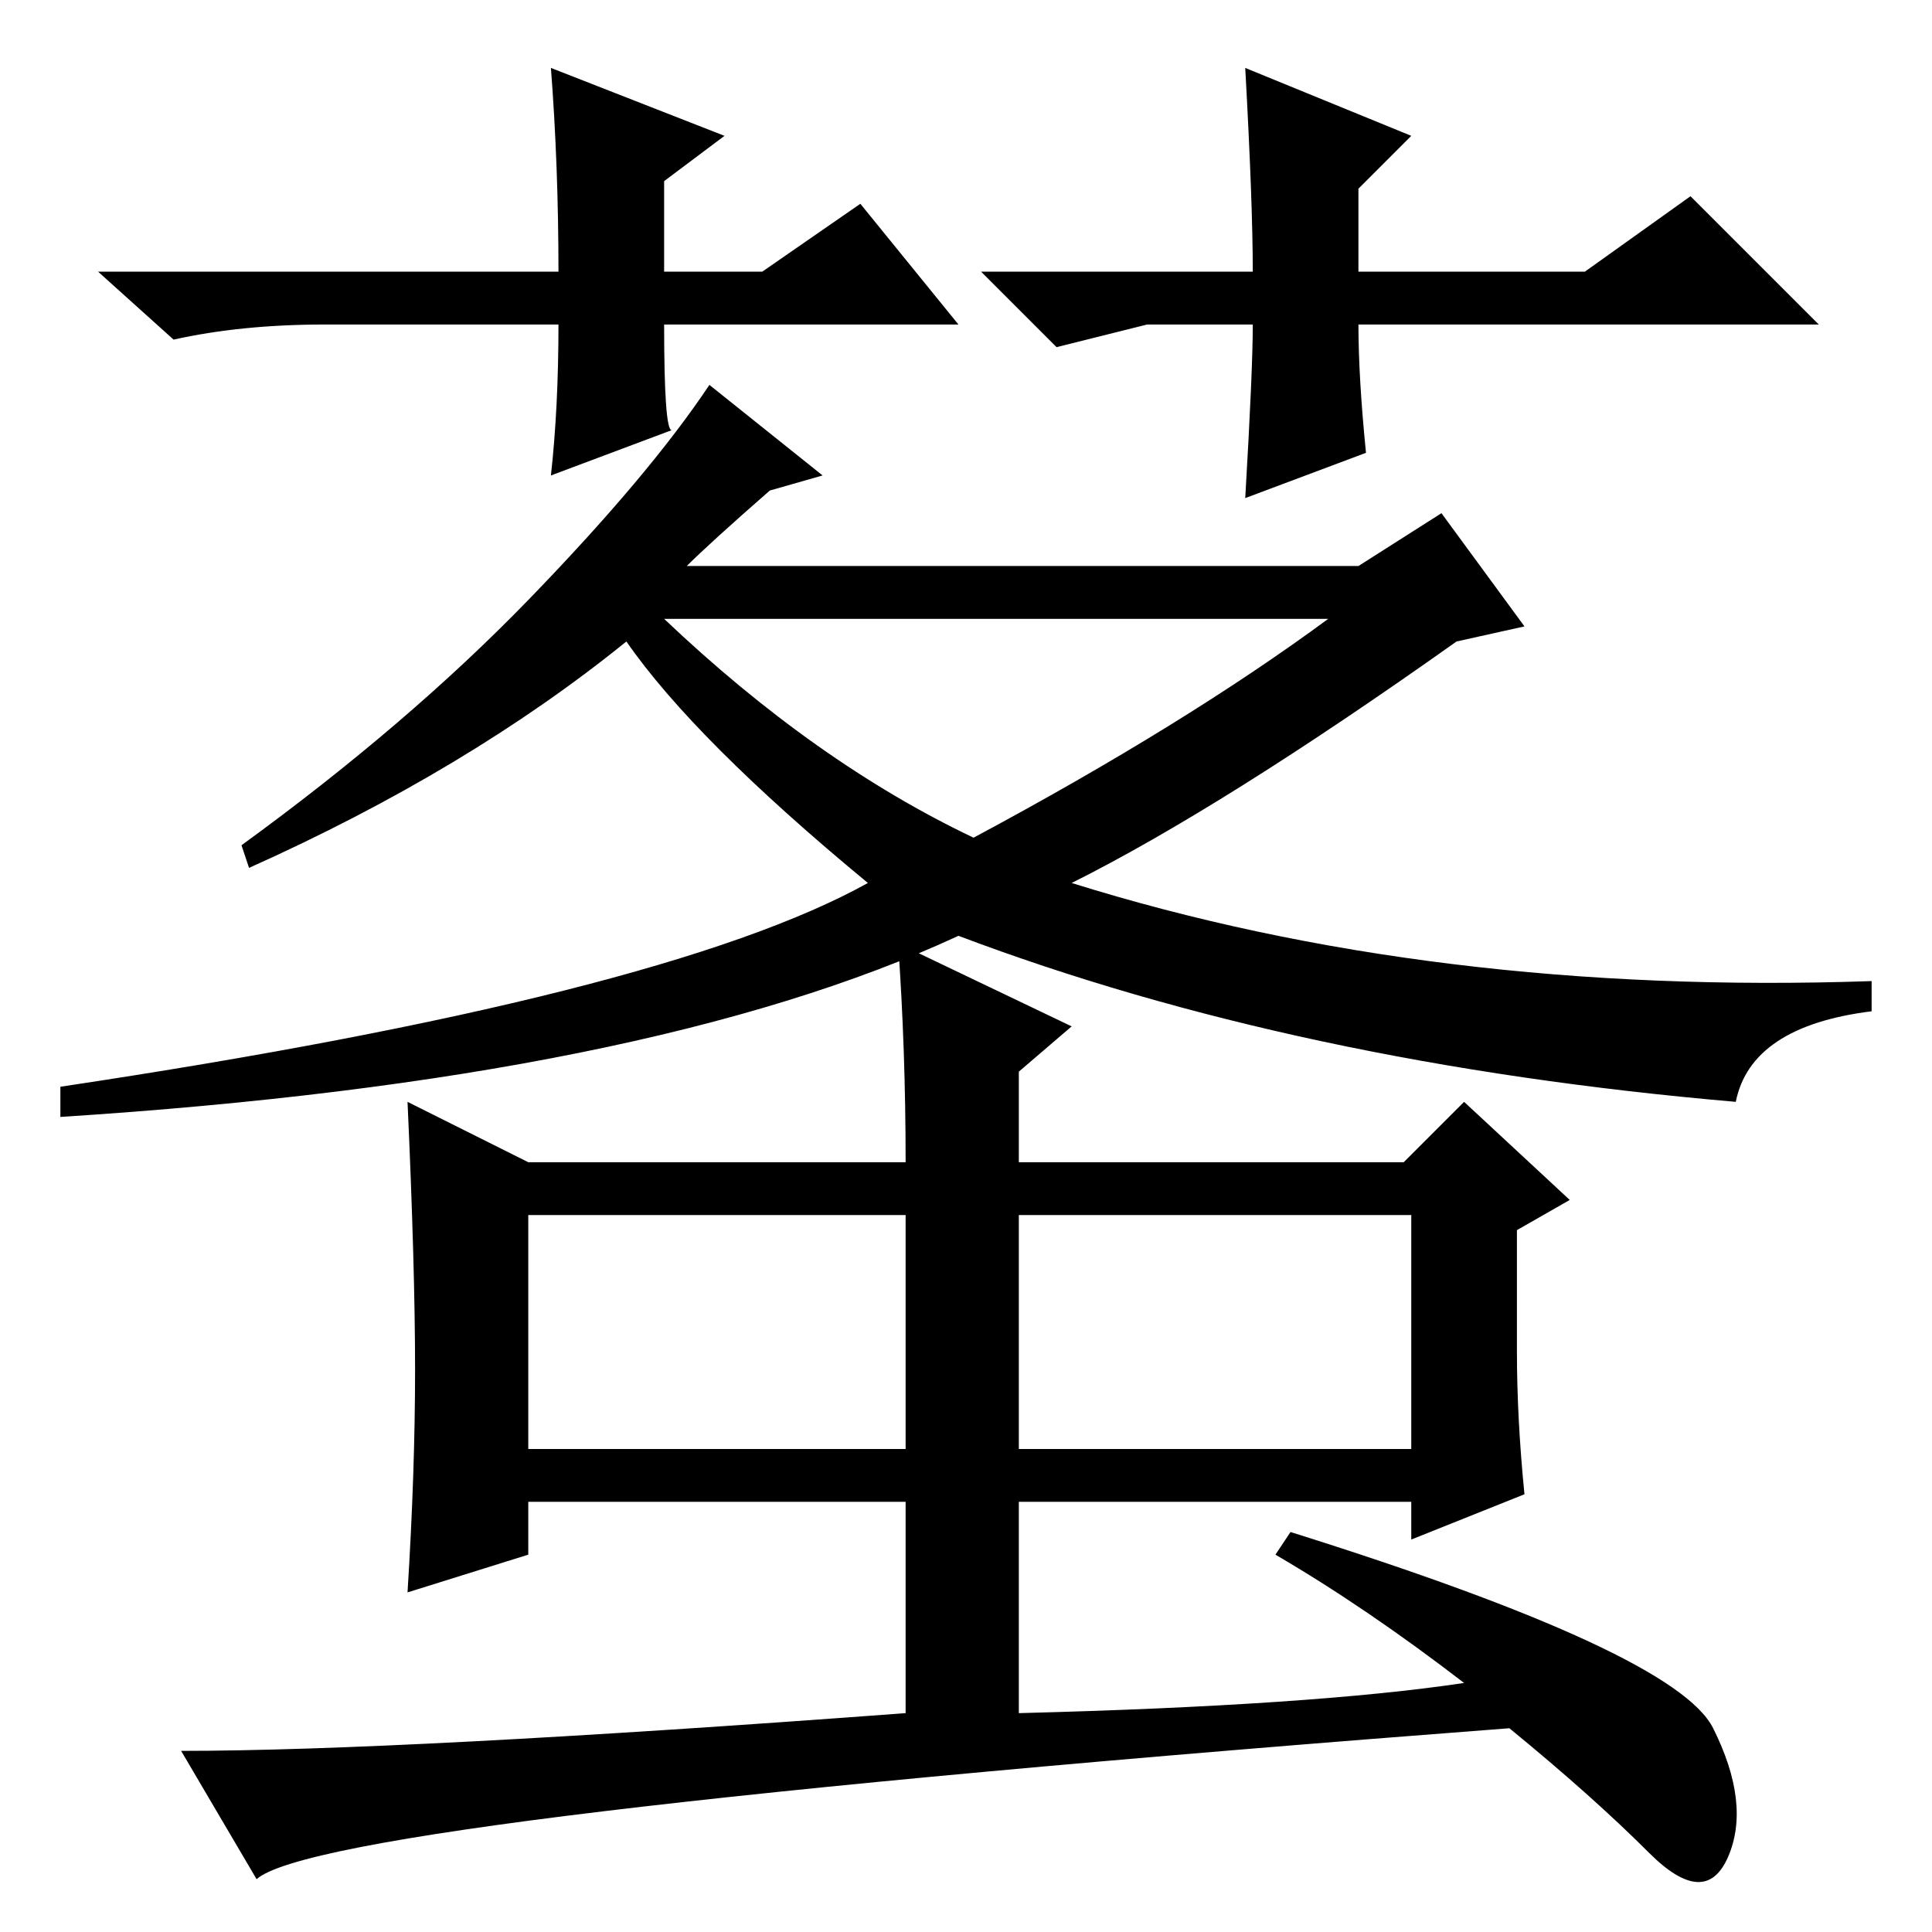 <?xml version="1.0" standalone="no"?>
<!DOCTYPE svg PUBLIC "-//W3C//DTD SVG 1.1//EN" "http://www.w3.org/Graphics/SVG/1.1/DTD/svg11.dtd" >
<svg xmlns="http://www.w3.org/2000/svg" xmlns:xlink="http://www.w3.org/1999/xlink" version="1.1" viewBox="0 -36 256 256">
  <g transform="matrix(1 0 0 -1 0 220)">
   <path fill="currentColor"
d="M176 174h-88q20 -19 41 -29q28 15 47 29zM230 110q-58 5 -103 22q-41 -19 -119 -24v4q80 12 107 27q-23 19 -32 32q-21 -17 -50 -30l-1 3q22 16 38 32.5t24 28.5l15 -12l-7 -2q-8 -7 -11 -10h89l11 7l11 -15l-9 -2q-31 -22 -51 -32q48 -15 106 -13v-4q-16 -2 -18 -12z
M135 96v-32h52v31h-51h-1v1zM70 64h50v31h-50v-31zM120 57h-50v-7l-16 -5q1 16 1 29.5t-1 35.5l16 -8h50q0 15 -1 29l23 -11l-7 -6v-12h51l8 8l14 -13l-7 -4v-16q0 -9 1 -19l-15 -6v5h-52v-28q39 1 59 4q-13 10 -25 17l2 3q51 -16 56 -26t2 -17t-10.5 0.5t-18.5 16.5
q-157 -12 -166 -20l-10 17q29 0 96 5v28zM152 213l-12 -3l-10 10h36q0 9 -1 27l22 -9l-7 -7v-11h30l14 10l17 -17h-61q0 -7 1 -17l-16 -6q1 17 1 23h-14zM114 229l13 -16h-39q0 -14 1 -14l-16 -6q1 9 1 20h-31q-11 0 -20 -2l-10 9h61q0 14 -1 27l23 -9l-8 -6v-12h13z" />
  </g>

</svg>
